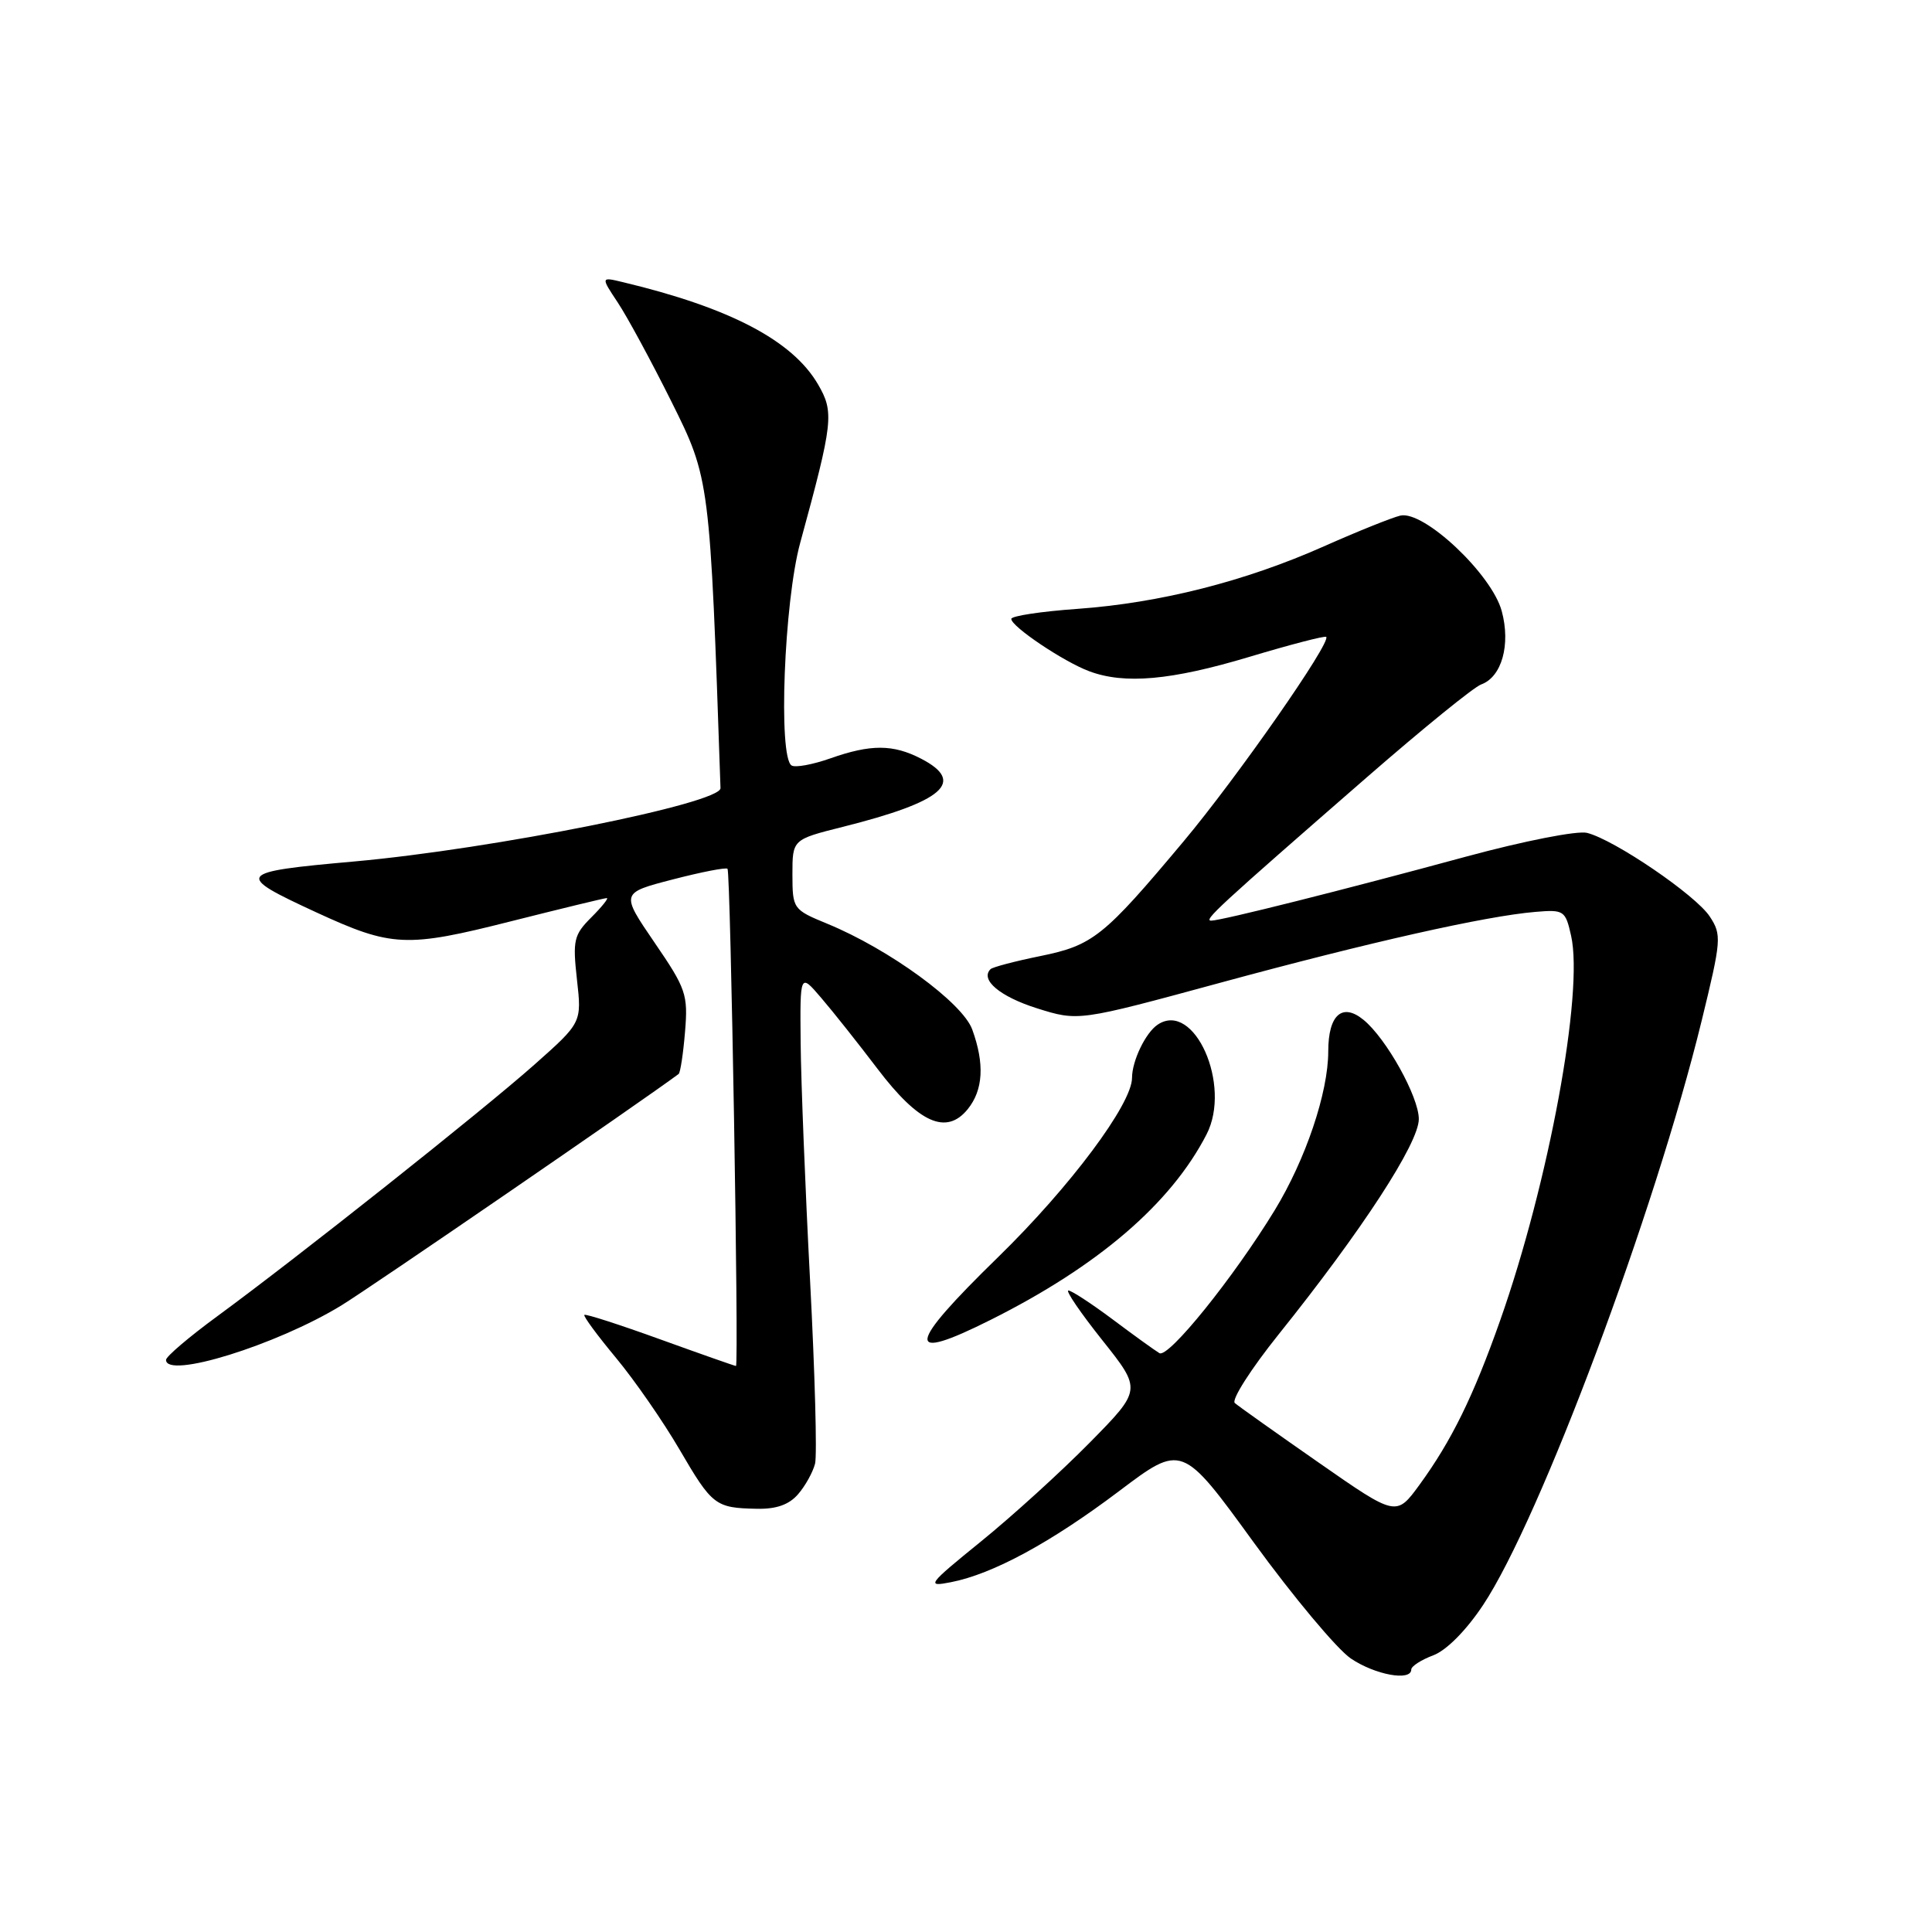<?xml version="1.0" encoding="UTF-8" standalone="no"?>
<!DOCTYPE svg PUBLIC "-//W3C//DTD SVG 1.1//EN" "http://www.w3.org/Graphics/SVG/1.1/DTD/svg11.dtd" >
<svg xmlns="http://www.w3.org/2000/svg" xmlns:xlink="http://www.w3.org/1999/xlink" version="1.1" viewBox="0 0 256 256">
 <g >
 <path fill="currentColor"
d=" M 187.00 221.22 C 187.00 220.79 188.31 219.94 189.91 219.34 C 191.67 218.68 194.28 216.04 196.52 212.67 C 204.06 201.32 219.27 160.66 225.48 135.25 C 228.09 124.55 228.15 123.87 226.55 121.44 C 224.70 118.61 213.92 111.27 210.29 110.36 C 209.01 110.04 201.94 111.43 194.29 113.50 C 177.96 117.94 161.89 121.97 160.50 121.99 C 159.41 122.00 161.31 120.24 181.20 102.92 C 188.52 96.55 195.29 91.04 196.27 90.69 C 198.99 89.70 200.19 85.43 198.99 80.98 C 197.68 76.09 188.66 67.60 185.55 68.32 C 184.42 68.59 179.86 70.42 175.41 72.40 C 164.97 77.04 153.72 79.89 142.75 80.68 C 137.94 81.02 134.00 81.62 134.00 82.01 C 134.00 83.02 140.94 87.68 144.32 88.94 C 149.01 90.70 155.18 90.15 165.54 87.04 C 170.97 85.41 175.55 84.22 175.73 84.39 C 176.43 85.09 163.91 103.04 156.82 111.50 C 146.23 124.14 144.83 125.26 137.82 126.69 C 134.47 127.37 131.52 128.15 131.25 128.42 C 129.84 129.82 132.49 132.05 137.39 133.60 C 142.89 135.33 142.89 135.33 161.69 130.22 C 181.52 124.83 196.87 121.38 203.45 120.83 C 207.23 120.51 207.43 120.64 208.18 124.00 C 209.87 131.50 205.22 156.70 198.78 174.96 C 195.24 185.00 192.34 190.91 188.10 196.73 C 185.01 200.96 185.01 200.96 174.76 193.82 C 169.12 189.89 164.10 186.33 163.62 185.91 C 163.14 185.49 165.75 181.40 169.42 176.82 C 180.47 163.04 188.00 151.48 188.00 148.28 C 188.00 145.34 183.70 137.61 180.68 135.14 C 177.86 132.82 176.00 134.47 176.00 139.31 C 176.00 144.76 173.01 153.63 168.90 160.37 C 163.44 169.31 154.82 180.00 153.63 179.30 C 153.01 178.93 150.21 176.91 147.41 174.81 C 144.61 172.72 141.98 171.00 141.57 171.00 C 141.16 171.00 143.18 173.96 146.06 177.58 C 151.29 184.15 151.29 184.15 144.40 191.15 C 140.60 195.01 134.12 200.90 130.00 204.24 C 122.90 210.00 122.69 210.30 126.00 209.65 C 131.55 208.57 139.22 204.41 148.26 197.60 C 156.62 191.29 156.62 191.29 166.14 204.40 C 171.38 211.60 177.16 218.51 178.98 219.75 C 182.19 221.93 187.00 222.81 187.00 221.22 Z  M 105.76 197.98 C 106.72 196.87 107.72 195.05 108.00 193.94 C 108.28 192.83 107.98 181.93 107.34 169.71 C 106.70 157.50 106.14 143.32 106.09 138.22 C 106.00 128.93 106.00 128.93 108.81 132.22 C 110.36 134.02 113.72 138.26 116.28 141.63 C 121.74 148.82 125.40 150.46 128.23 146.97 C 130.28 144.43 130.48 140.97 128.83 136.42 C 127.55 132.87 117.82 125.77 109.62 122.40 C 105.08 120.53 105.01 120.43 105.00 115.87 C 105.00 111.24 105.00 111.24 111.65 109.57 C 125.04 106.21 128.02 103.62 122.05 100.53 C 118.34 98.61 115.38 98.60 110.02 100.49 C 107.69 101.31 105.38 101.74 104.89 101.43 C 103.10 100.33 103.89 79.76 106.03 71.93 C 110.41 55.89 110.55 54.63 108.38 50.91 C 104.99 45.11 96.69 40.77 82.55 37.39 C 79.60 36.68 79.60 36.68 81.86 40.09 C 83.11 41.97 86.30 47.86 88.96 53.20 C 94.07 63.46 94.07 63.47 95.47 104.43 C 95.54 106.45 65.31 112.50 46.93 114.15 C 31.24 115.55 31.01 115.86 41.95 120.91 C 51.91 125.50 53.84 125.59 67.69 122.08 C 74.40 120.39 80.11 119.00 80.40 119.00 C 80.68 119.00 79.76 120.15 78.36 121.55 C 76.03 123.88 75.87 124.58 76.45 129.80 C 77.09 135.50 77.09 135.50 70.80 141.08 C 63.88 147.22 39.37 166.66 28.75 174.44 C 25.04 177.16 22.00 179.75 22.00 180.19 C 22.00 182.77 36.63 178.23 45.21 172.99 C 49.03 170.66 85.03 145.95 89.92 142.31 C 90.15 142.14 90.53 139.62 90.77 136.72 C 91.18 131.78 90.92 131.01 86.72 124.88 C 82.24 118.32 82.24 118.32 89.15 116.53 C 92.96 115.54 96.22 114.91 96.40 115.12 C 96.81 115.58 97.92 181.00 97.52 181.00 C 97.37 181.00 92.85 179.41 87.48 177.47 C 82.12 175.53 77.60 174.07 77.43 174.23 C 77.27 174.40 79.15 176.95 81.62 179.92 C 84.08 182.88 87.87 188.35 90.04 192.07 C 94.37 199.49 94.79 199.81 100.26 199.92 C 102.86 199.98 104.56 199.38 105.76 197.98 Z  M 131.28 174.88 C 145.54 167.74 155.15 159.48 159.87 150.32 C 163.24 143.79 158.23 132.54 153.40 135.77 C 151.80 136.83 150.00 140.57 150.00 142.82 C 150.00 146.28 141.80 157.26 132.28 166.55 C 120.07 178.45 119.81 180.63 131.28 174.88 Z "/>
</g>
</svg>